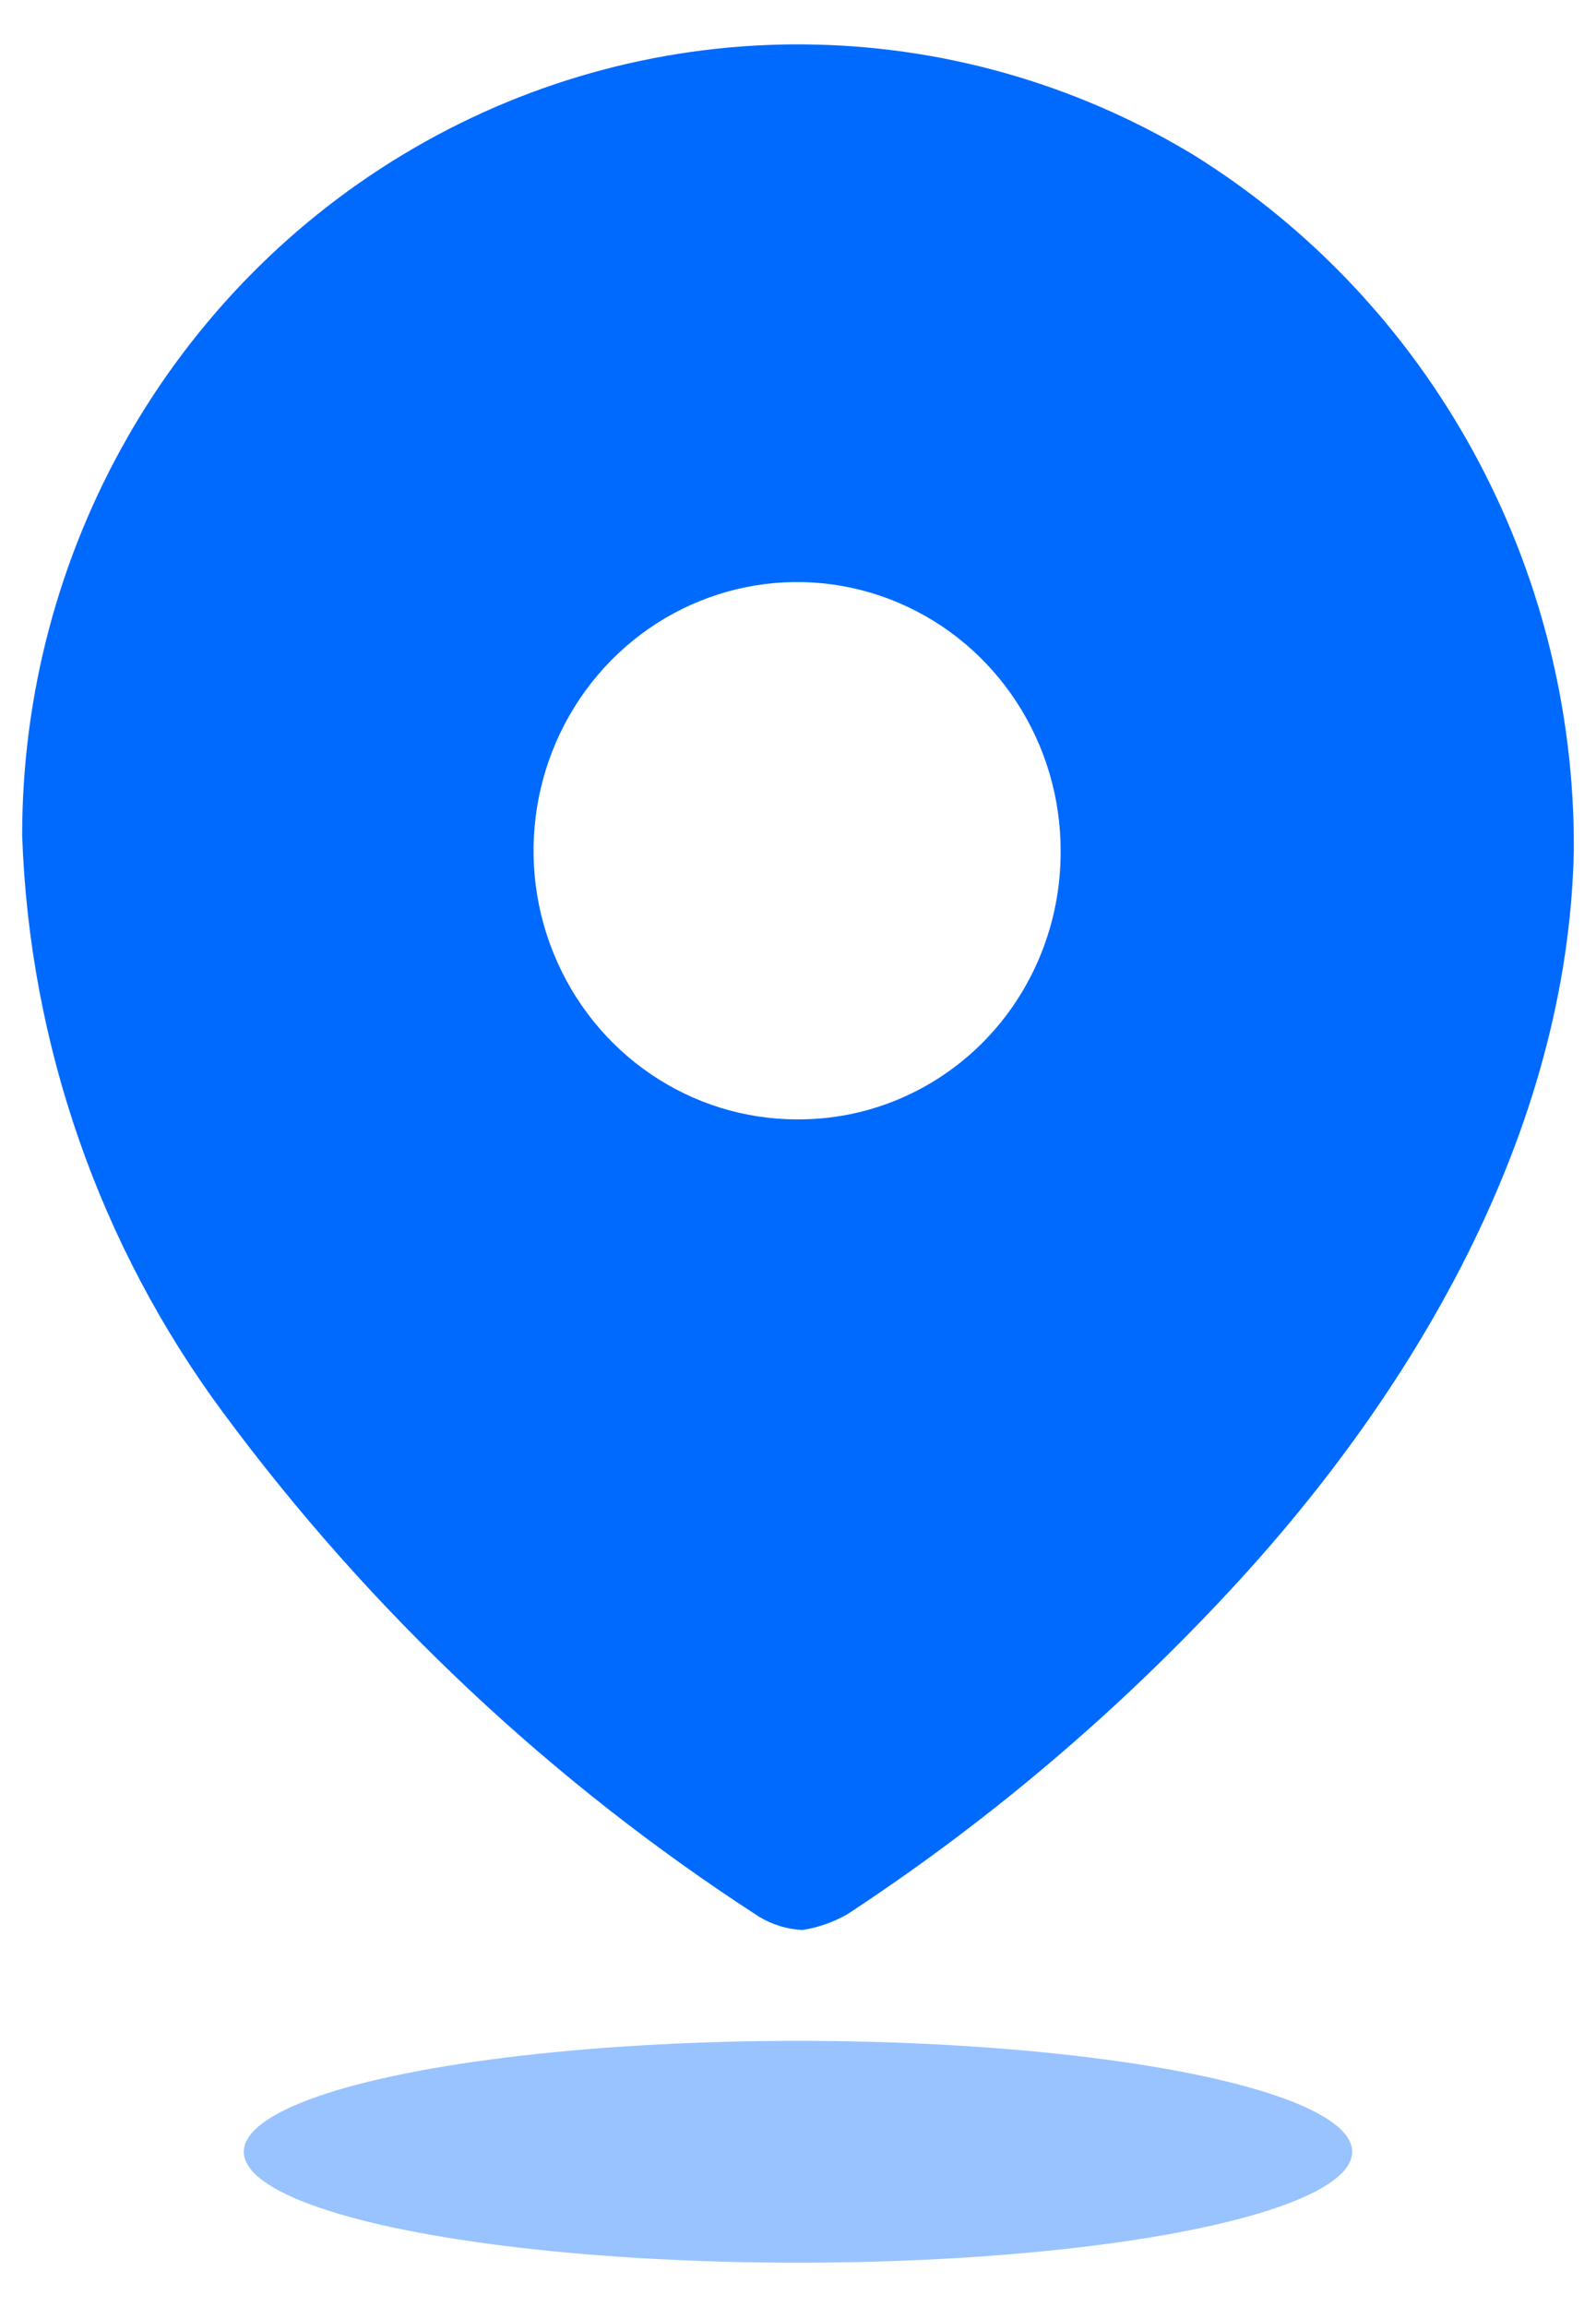 <svg width="18" height="26" viewBox="0 0 18 26" fill="none" xmlns="http://www.w3.org/2000/svg">
<path fill-rule="evenodd" clip-rule="evenodd" d="M4.665 1.671C7.396 0.084 10.752 0.112 13.458 1.744C16.137 3.409 17.765 6.38 17.75 9.577C17.687 12.752 15.942 15.738 13.759 18.045C12.5 19.383 11.091 20.566 9.561 21.57C9.404 21.661 9.231 21.722 9.052 21.75C8.88 21.743 8.712 21.692 8.563 21.602C6.228 20.093 4.179 18.168 2.515 15.918C1.123 14.039 0.332 11.77 0.25 9.418C0.248 6.215 1.933 3.258 4.665 1.671ZM6.243 10.743C6.702 11.876 7.787 12.615 8.99 12.615C9.778 12.62 10.535 12.305 11.094 11.738C11.652 11.171 11.964 10.401 11.962 9.598C11.966 8.372 11.244 7.265 10.134 6.793C9.024 6.321 7.744 6.578 6.892 7.443C6.04 8.308 5.783 9.611 6.243 10.743Z" fill="#006AFF"/>
<ellipse opacity="0.4" cx="9" cy="24.25" rx="6.25" ry="1.25" fill="#006AFF"/>
</svg>
